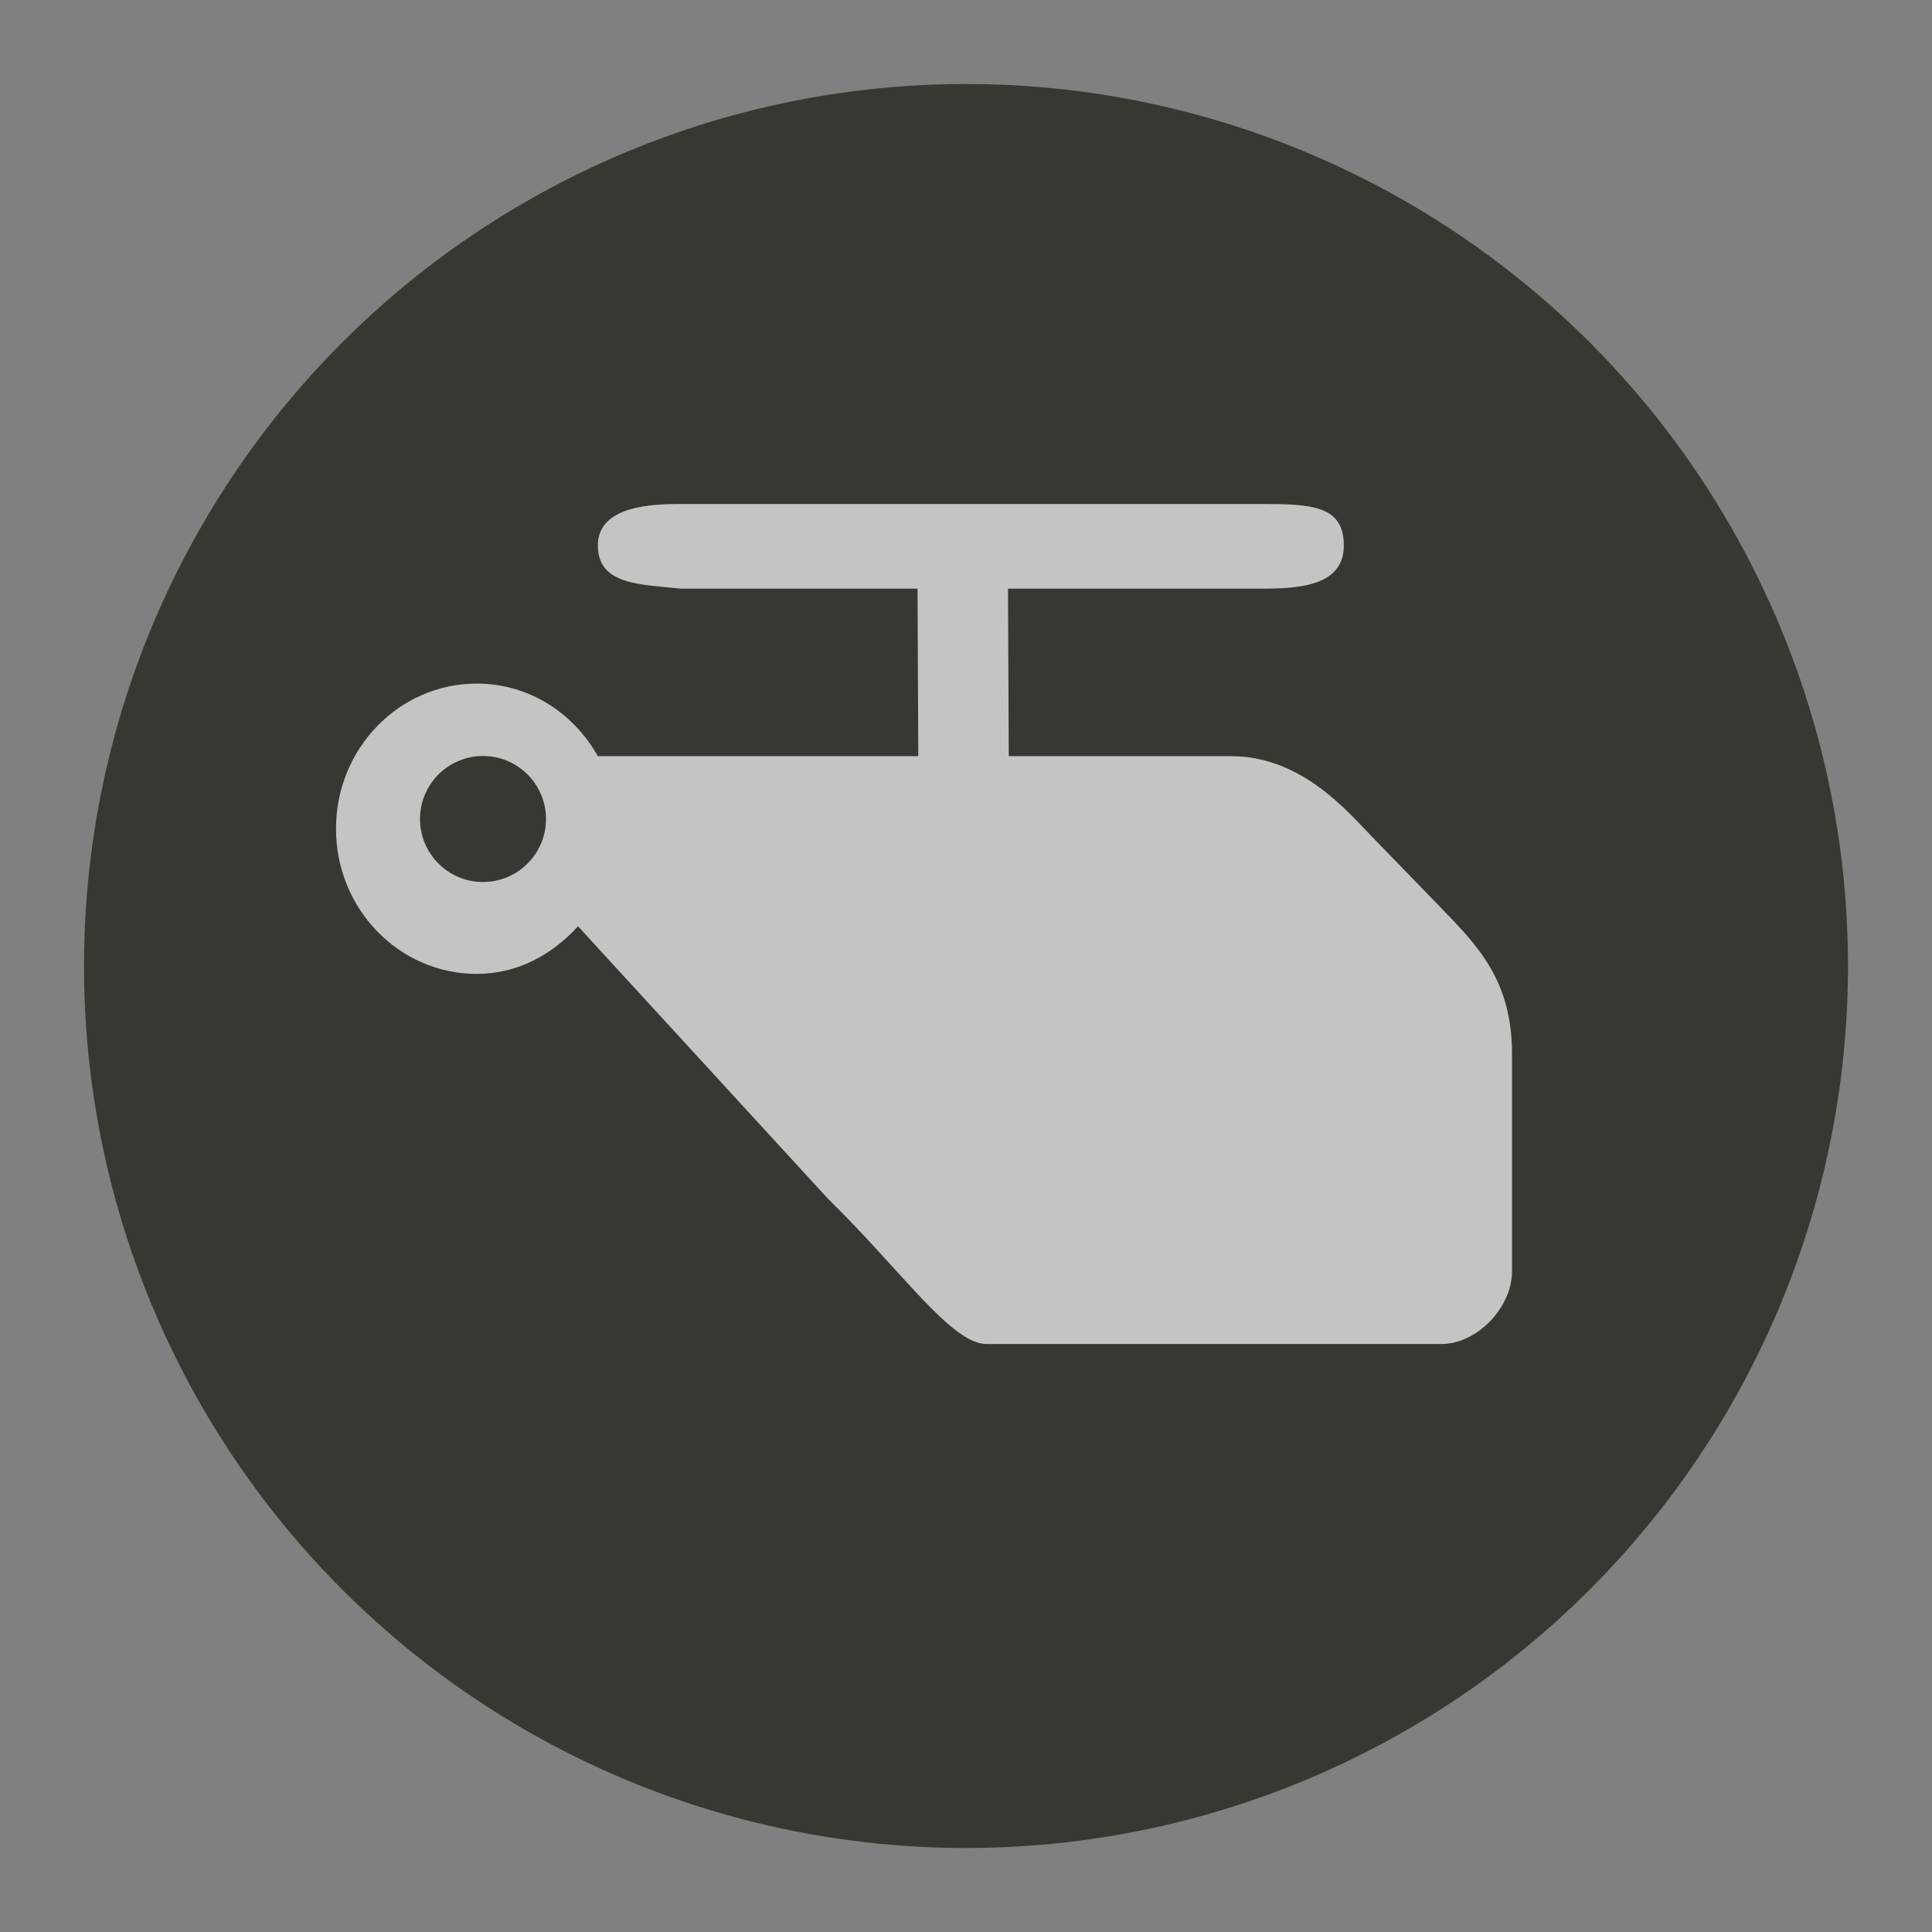 <?xml version="1.0" encoding="UTF-8" standalone="no"?>
<svg width="23px" height="23px" viewBox="0 0 23 23" version="1.1" xmlns="http://www.w3.org/2000/svg" xmlns:xlink="http://www.w3.org/1999/xlink" xmlns:sketch="http://www.bohemiancoding.com/sketch/ns">
    <rect x="0" y="0" width="23" height="23" fill="#808080" stroke="none"/>
    <!-- Generator: Sketch 3.4.2 (15857) - http://www.bohemiancoding.com/sketch -->
    <title>heliport-m</title>
    <desc>Created with Sketch.</desc>
    <defs>
        <ellipse id="path-1" cx="11.5" cy="11.5" rx="10.5" ry="10.5"></ellipse>
        <circle id="path-2" cx="5.75" cy="9.75" r="0.75"></circle>
    </defs>
    <g id="POI" stroke="none" stroke-width="1" fill="none" fill-rule="evenodd" sketch:type="MSPage">
        <ellipse id="Oval-1-Copy-41" opacity="0" fill="#FFFFFF" sketch:type="MSShapeGroup" cx="11.5" cy="11.5" rx="11.5" ry="11.5"></ellipse>
        <g id="Oval-1-Copy-40">
            <use fill="#383833" fill-rule="evenodd" sketch:type="MSShapeGroup" xlink:href="#path-1"></use>
            <use fill="none" xlink:href="#path-1"></use>
        </g>
        <path d="M17.162,16 C17.581,16 18,15.568 18,15.136 L18,12.543 C18,11.679 17.597,11.264 17.162,10.815 C17.162,10.815 16.603,10.239 16.324,9.951 C16.044,9.663 15.495,9.002 14.656,9.002 L12.009,9.002 L12,7.008 L15.012,7.008 C15.476,7.008 15.998,6.973 15.998,6.494 C15.998,6.015 15.608,6 15.012,6 L8.109,6 C7.777,6 7.117,6.016 7.117,6.494 C7.117,6.973 7.647,6.957 8.109,7.008 L10.923,7.008 L10.932,9.002 L7.117,9.002 C6.827,8.486 6.296,8.138 5.676,8.138 C4.751,8.138 4,8.911 4,9.866 C4,10.821 4.751,11.594 5.676,11.594 C6.16,11.594 6.575,11.365 6.881,11.027 L9.858,14.272 C10.73,15.123 11.325,16 11.744,16 L17.162,16 Z" id="rect9361-7" opacity="0.7" fill="#FFFFFF" sketch:type="MSShapeGroup"></path>
        <g id="Oval-410">
            <use fill="#383833" fill-rule="evenodd" sketch:type="MSShapeGroup" xlink:href="#path-2"></use>
            <use fill="none" xlink:href="#path-2"></use>
        </g>
    </g>
</svg>